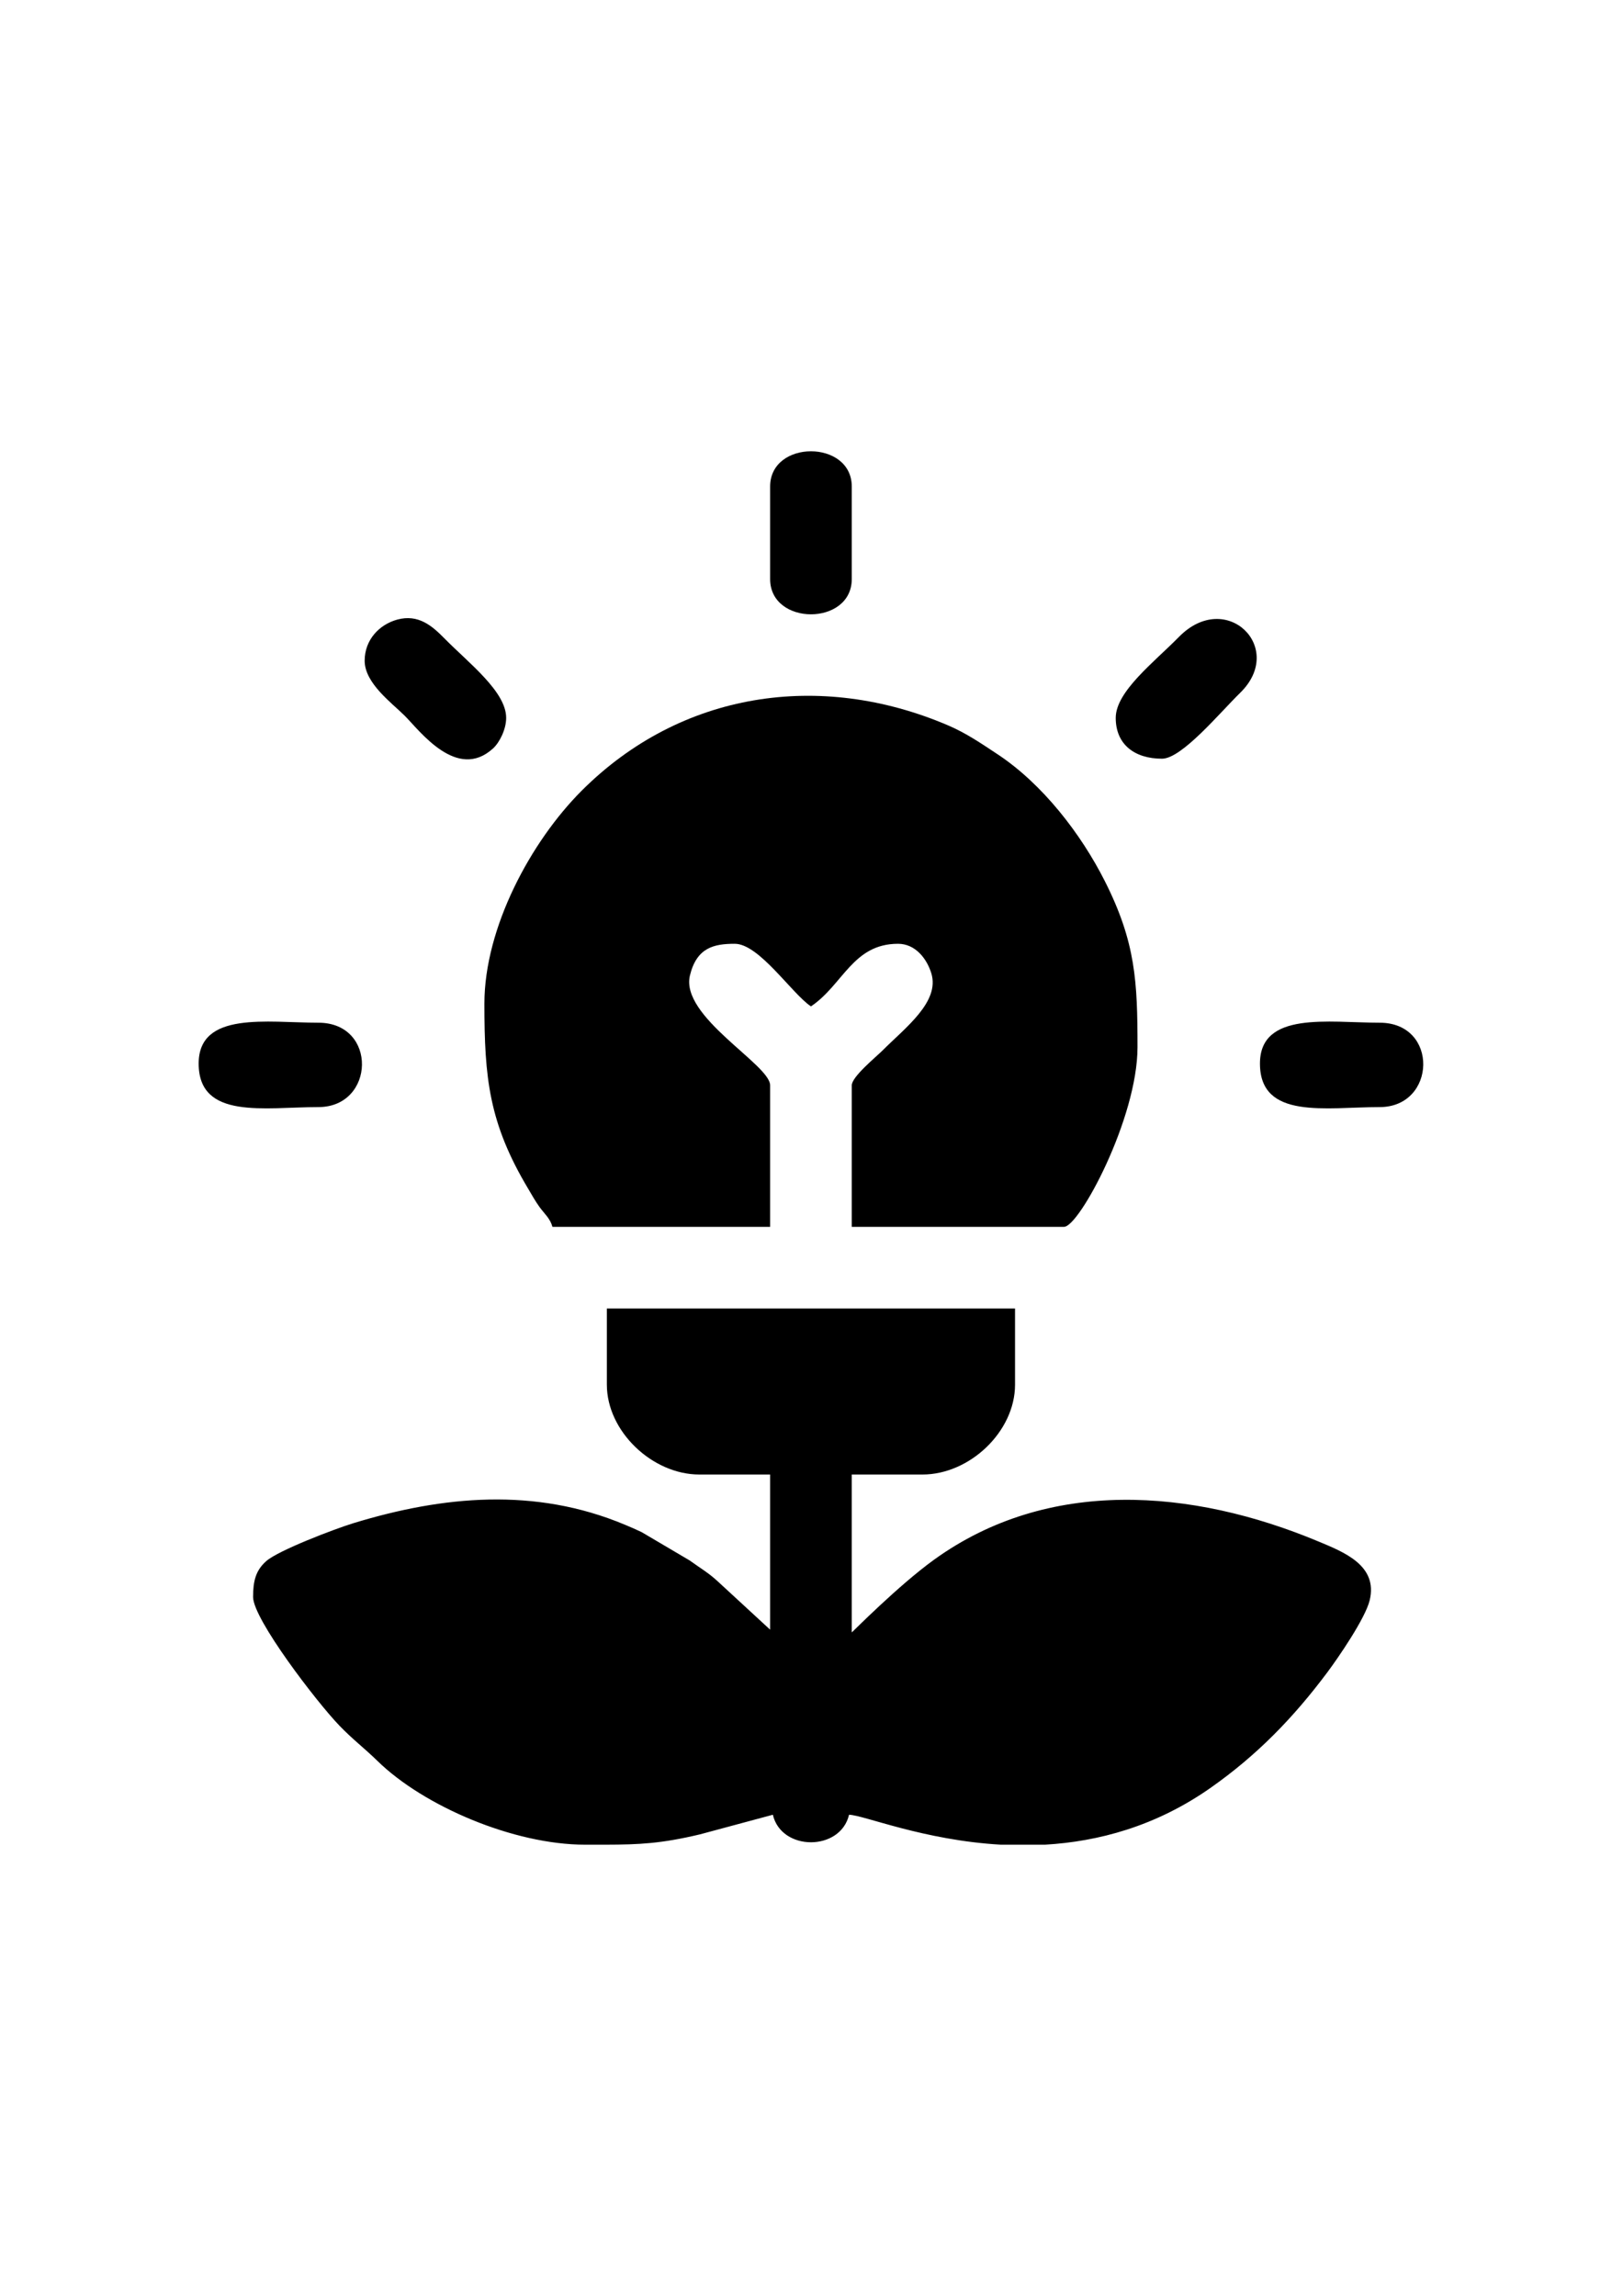 <?xml version="1.0" encoding="UTF-8"?>
<!DOCTYPE svg PUBLIC "-//W3C//DTD SVG 1.1//EN" "http://www.w3.org/Graphics/SVG/1.1/DTD/svg11.dtd">
<!-- Creator: CorelDRAW 2020 (64-Bit) -->
<svg xmlns="http://www.w3.org/2000/svg" xml:space="preserve" width="8.268in" height="11.693in" version="1.1" style="shape-rendering:geometricPrecision; text-rendering:geometricPrecision; image-rendering:optimizeQuality; fill-rule:evenodd; clip-rule:evenodd"
viewBox="0 0 8267.72 11692.91"
 xmlns:xlink="http://www.w3.org/1999/xlink"
 xmlns:xodm="http://www.corel.com/coreldraw/odm/2003">
 <defs>
  <style type="text/css">
   <![CDATA[
    .fil0 {fill:black}
   ]]>
  </style>
 </defs>
 <g id="Layer_x0020_1">
  <g id="_2024182936608">
   <path class="fil0" d="M3091.35 7052.72c0,237 230.94,457.47 471.33,457.47l360.43 0 0 790.17 -266.87 -246.05c-45.41,-42.46 -90.91,-68.63 -143.04,-106.49l-244.17 -143.99c-31.7,-15.21 -52.86,-24.2 -86.48,-38.29 -457.14,-191.52 -926.25,-146.91 -1382.2,-7.6 -94.34,28.82 -382.46,138.56 -444.33,193.36 -54.48,48.26 -66.83,103.15 -66.83,182.7 0,112.16 322.78,533.65 439.86,655.29 67.49,70.11 126.45,113.93 194.19,180.1 234.69,229.23 692.94,426.11 1057.2,426.11l105.43 0c170.59,-0.44 282.7,-5.6 479.72,-52.54l371.38 -99.95c43.56,186.97 344.6,186.97 388.16,0 74.46,1.66 380.13,130.23 773.66,152.49l224.81 0c269.11,-15.76 563.36,-92.39 845.37,-291.01 234.61,-165.23 418.96,-354.57 592.18,-586.15 55.15,-73.73 193.68,-274.93 216.16,-367.27 43.41,-178.31 -132.24,-246.15 -261.84,-300.29 -643.97,-269.03 -1375.7,-326.5 -1956.81,92.93 -183.19,132.22 -413.3,366.23 -419.67,370.5l0 -804.04 360.43 0c240.21,0 471.33,-218.77 471.33,-457.47l0 -388.16 -2079.4 0 0 388.16z"/>
   <path class="fil0" d="M2467.53 5111.94c0,378.23 23.16,608.2 222.57,941.9 17.61,29.47 36.22,63.61 58.41,94.09 25.54,35.1 54.21,58.11 65.59,100.76l1109.02 0 0 -720.86c0,-105.9 -459.47,-349.75 -408.48,-559.86 34.6,-142.57 123.44,-161 228.26,-161 124.44,0 290.04,253.14 388.15,318.84 163.26,-109.33 212.91,-318.84 443.61,-318.84 89.09,0 147.11,76.76 169.6,150.43 44.35,145.25 -131.67,276.04 -249.31,393.68 -33.1,33.1 -155.96,133.04 -155.96,176.75l0 720.86 1081.29 0c77.44,0 374.29,-552.42 374.29,-914.94 0,-333.63 -9,-533.91 -166.3,-845.68 -122.2,-242.2 -318.14,-495.38 -546.14,-646.06 -82.5,-54.52 -159.59,-107.81 -253.94,-148.08 -649.8,-277.36 -1359.52,-172.31 -1865.08,333.25 -258.37,258.37 -495.59,697.17 -495.59,1084.76z"/>
   <path class="fil0" d="M1011.94 5416.92c0,287.84 336.51,221.8 609.96,221.8 289.19,0 302.67,-429.74 0,-429.74 -259.9,0 -609.96,-60.41 -609.96,207.94z"/>
   <path class="fil0" d="M6418.4 5416.92c0,287.84 336.5,221.8 609.96,221.8 289.19,0 302.66,-429.74 0,-429.74 -259.9,0 -609.96,-60.41 -609.96,207.94z"/>
   <path class="fil0" d="M1857.57 3365.24c0,115.05 138.49,214.74 204.47,280.72 76.13,76.13 265.77,334.02 449.89,165.71 32.52,-29.73 66.49,-96.68 66.49,-155.31 0,-133.98 -190.3,-278.6 -315.31,-405.55 -61.28,-62.23 -131.61,-124.36 -239.49,-94.99 -90.6,24.67 -166.06,102.18 -166.06,209.43z"/>
   <path class="fil0" d="M5683.67 3656.36c0,135.91 96.81,207.94 235.67,207.94 100.93,0 293.86,-233.5 398.69,-336.03 233.89,-228.74 -71.87,-529.22 -312.19,-284.46 -126.06,128.39 -322.17,277.95 -322.17,412.55z"/>
   <path class="fil0" d="M3923.11 2478.03l0 471.33c0,239.34 415.88,239.34 415.88,0l0 -471.33c0,-239.35 -415.88,-239.35 -415.88,0z"/>
  </g>
 </g>
</svg>
